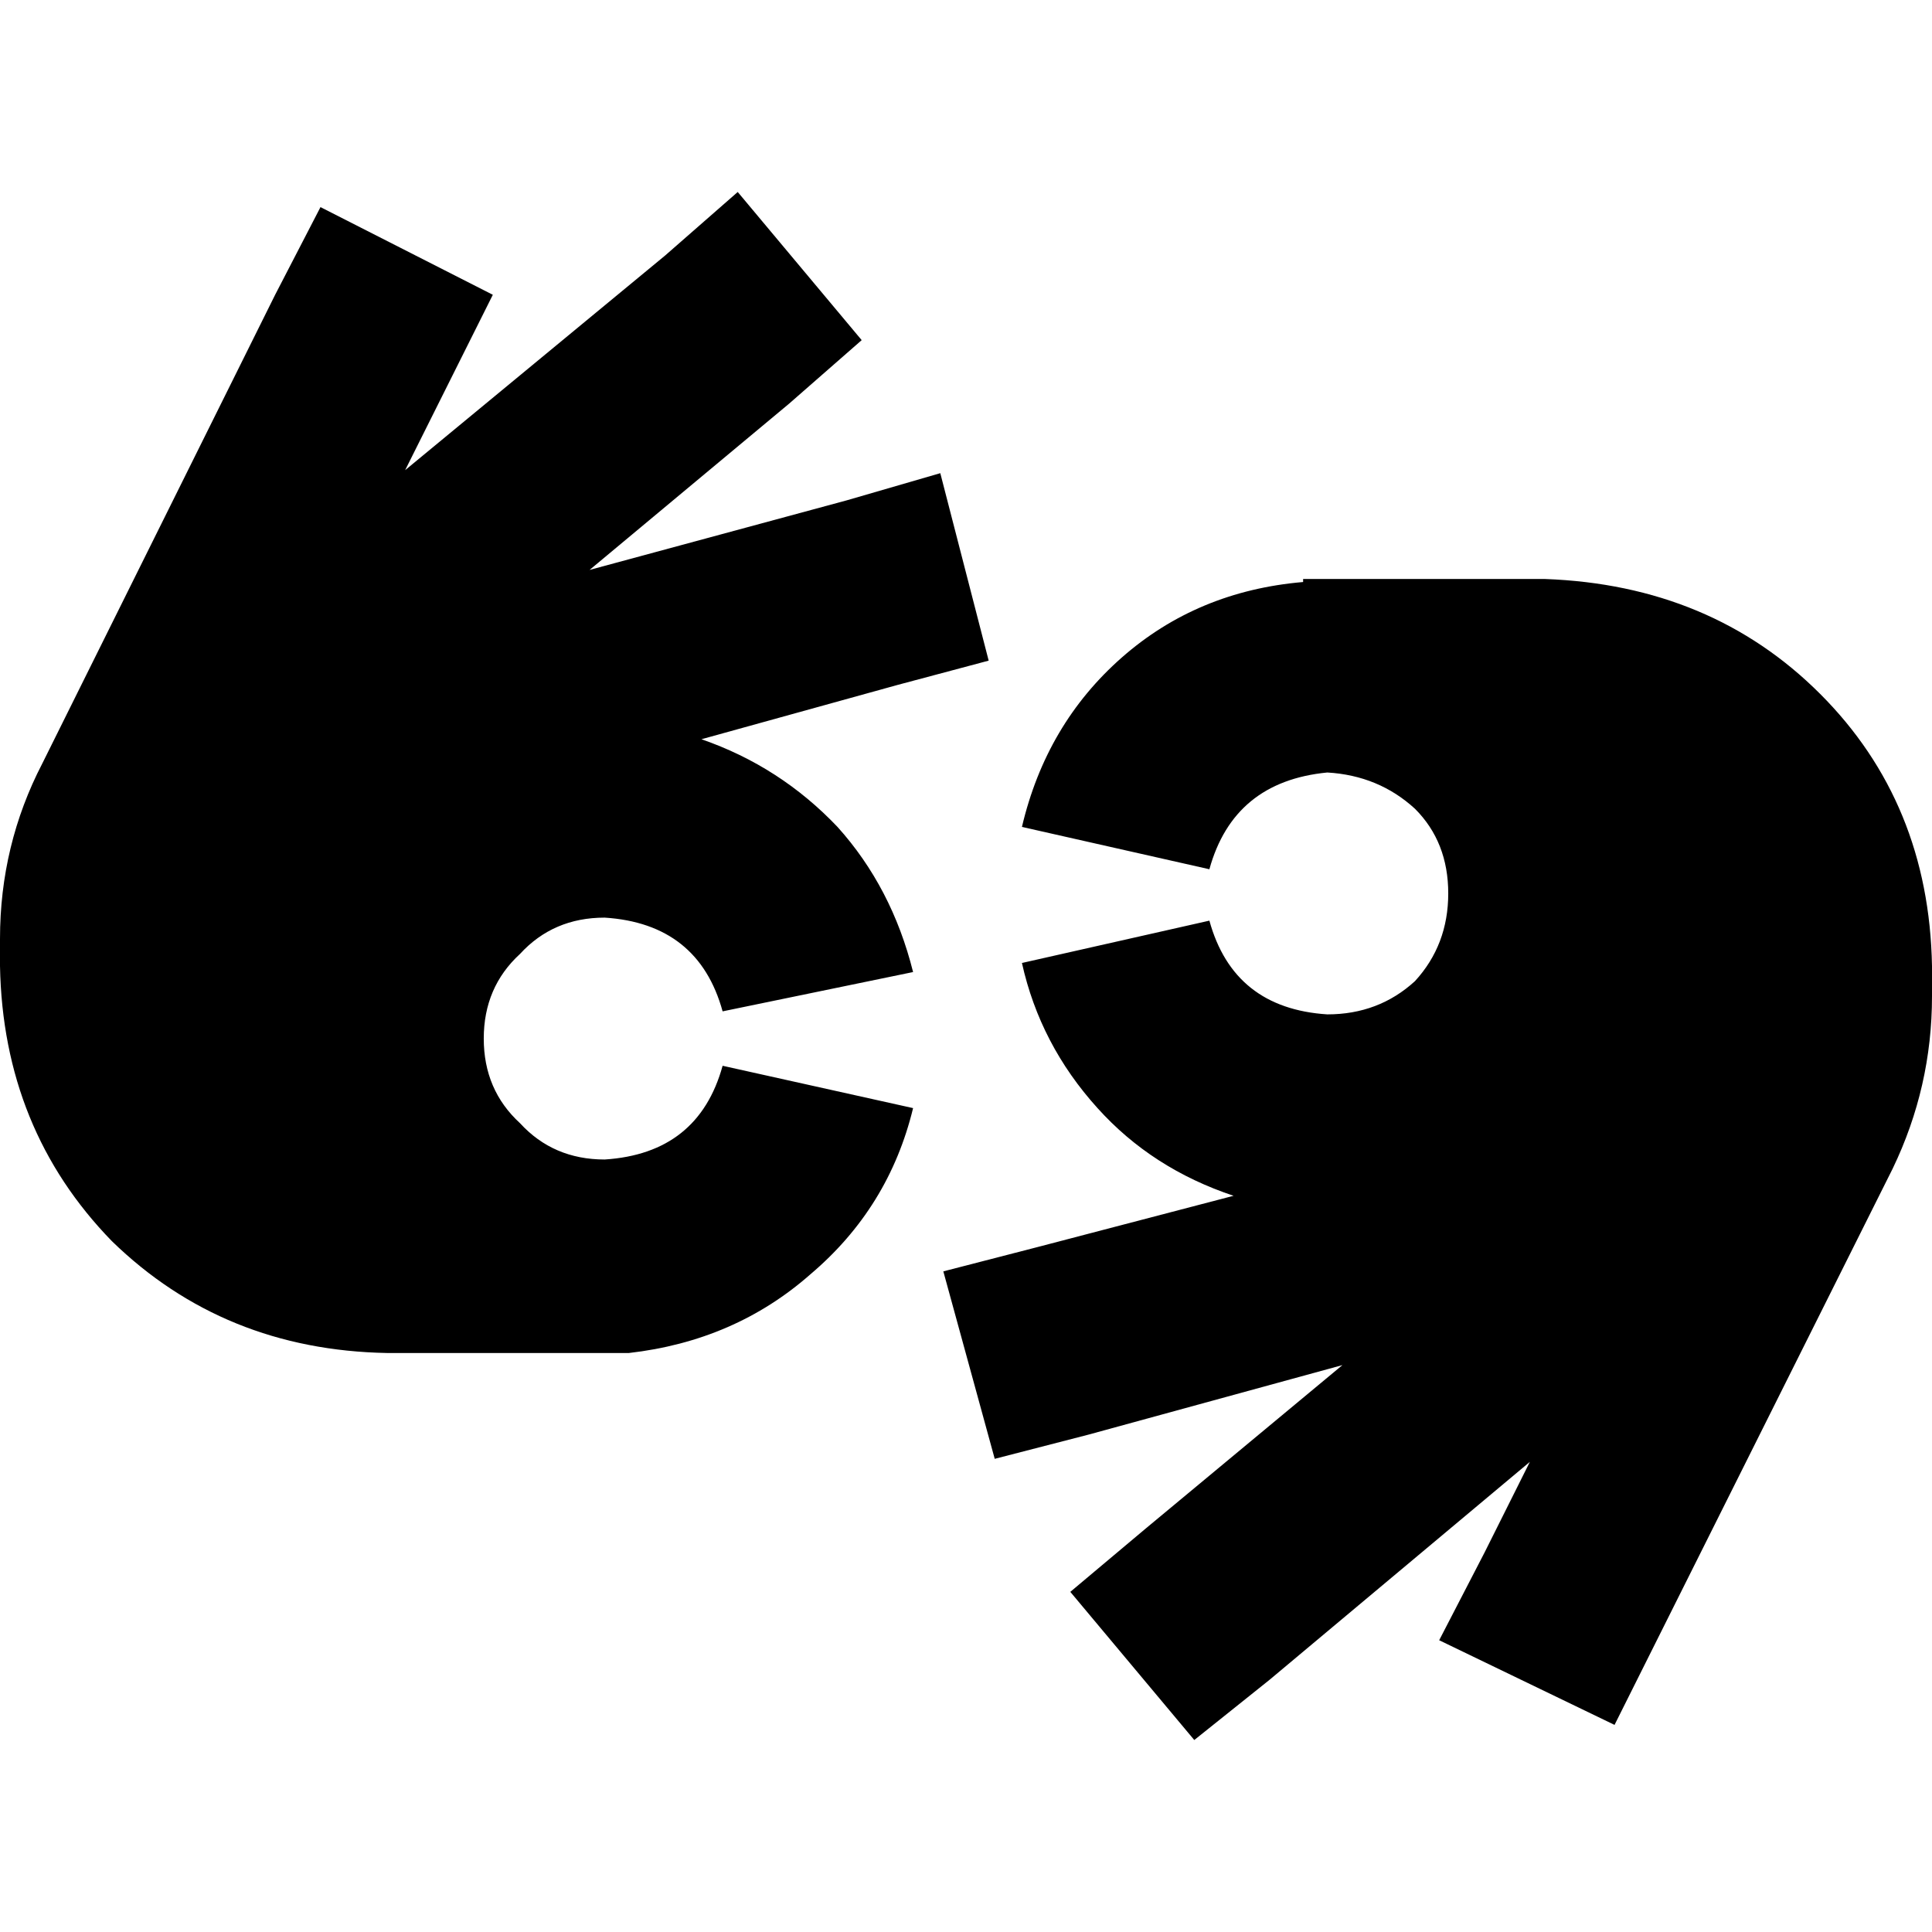 <svg xmlns="http://www.w3.org/2000/svg" viewBox="0 0 512 512">
  <path d="M 209.127 106.967 L 228.357 90.141 L 209.127 106.967 L 228.357 90.141 L 195.505 50.879 L 195.505 50.879 L 176.275 67.706 L 176.275 67.706 L 107.368 124.595 L 107.368 124.595 L 119.387 100.557 L 119.387 100.557 L 130.604 78.122 L 130.604 78.122 L 84.933 54.886 L 84.933 54.886 L 72.914 78.122 L 72.914 78.122 L 11.218 202.316 L 11.218 202.316 Q 0 223.95 0 248.789 L 0 256 L 0 256 Q 0.801 299.268 29.646 328.914 Q 59.293 357.759 102.56 358.56 L 160.25 358.56 L 166.66 358.56 L 166.66 358.56 L 166.66 358.56 Q 194.704 355.355 214.736 337.728 Q 235.568 320.1 241.978 293.659 L 191.499 282.441 L 191.499 282.441 Q 185.089 305.678 160.25 307.28 Q 146.629 307.28 137.815 297.665 Q 128.2 288.851 128.2 275.23 Q 128.2 261.609 137.815 252.795 Q 146.629 243.18 160.25 243.18 Q 185.089 244.782 191.499 268.019 L 241.978 257.603 L 241.978 257.603 Q 236.369 235.167 221.947 219.142 Q 206.723 203.117 185.89 195.906 L 237.972 181.484 L 237.972 181.484 L 262.009 175.074 L 262.009 175.074 L 249.189 125.396 L 249.189 125.396 L 224.351 132.607 L 224.351 132.607 L 156.244 151.036 L 156.244 151.036 L 209.127 106.967 L 209.127 106.967 Z M 303.674 405.033 L 283.643 421.859 L 303.674 405.033 L 283.643 421.859 L 316.495 461.121 L 316.495 461.121 L 336.526 445.095 L 336.526 445.095 L 405.433 387.405 L 405.433 387.405 L 393.415 411.443 L 393.415 411.443 L 381.396 434.679 L 381.396 434.679 L 427.869 457.114 L 427.869 457.114 L 439.086 434.679 L 439.086 434.679 L 501.584 309.684 L 501.584 309.684 Q 512 288.05 512 264.013 L 512 256 L 512 256 Q 511.199 212.732 482.354 183.887 Q 453.509 155.042 409.44 153.44 L 351.75 153.44 L 345.34 153.44 L 345.34 154.241 L 345.34 154.241 Q 317.296 156.645 297.264 174.272 Q 277.233 191.9 270.823 219.142 L 320.501 230.36 L 320.501 230.36 Q 326.911 207.124 351.75 204.72 Q 365.371 205.521 374.986 214.335 Q 383.8 223.149 383.8 236.77 Q 383.8 250.391 374.986 260.006 Q 365.371 268.82 351.75 268.82 Q 326.911 267.218 320.501 243.981 L 270.823 255.199 L 270.823 255.199 Q 275.631 276.833 290.854 293.659 Q 305.277 309.684 326.911 316.895 L 274.829 330.516 L 274.829 330.516 L 249.991 336.926 L 249.991 336.926 L 263.612 386.604 L 263.612 386.604 L 288.451 380.194 L 288.451 380.194 L 355.756 361.765 L 355.756 361.765 L 303.674 405.033 L 303.674 405.033 Z" />
</svg>